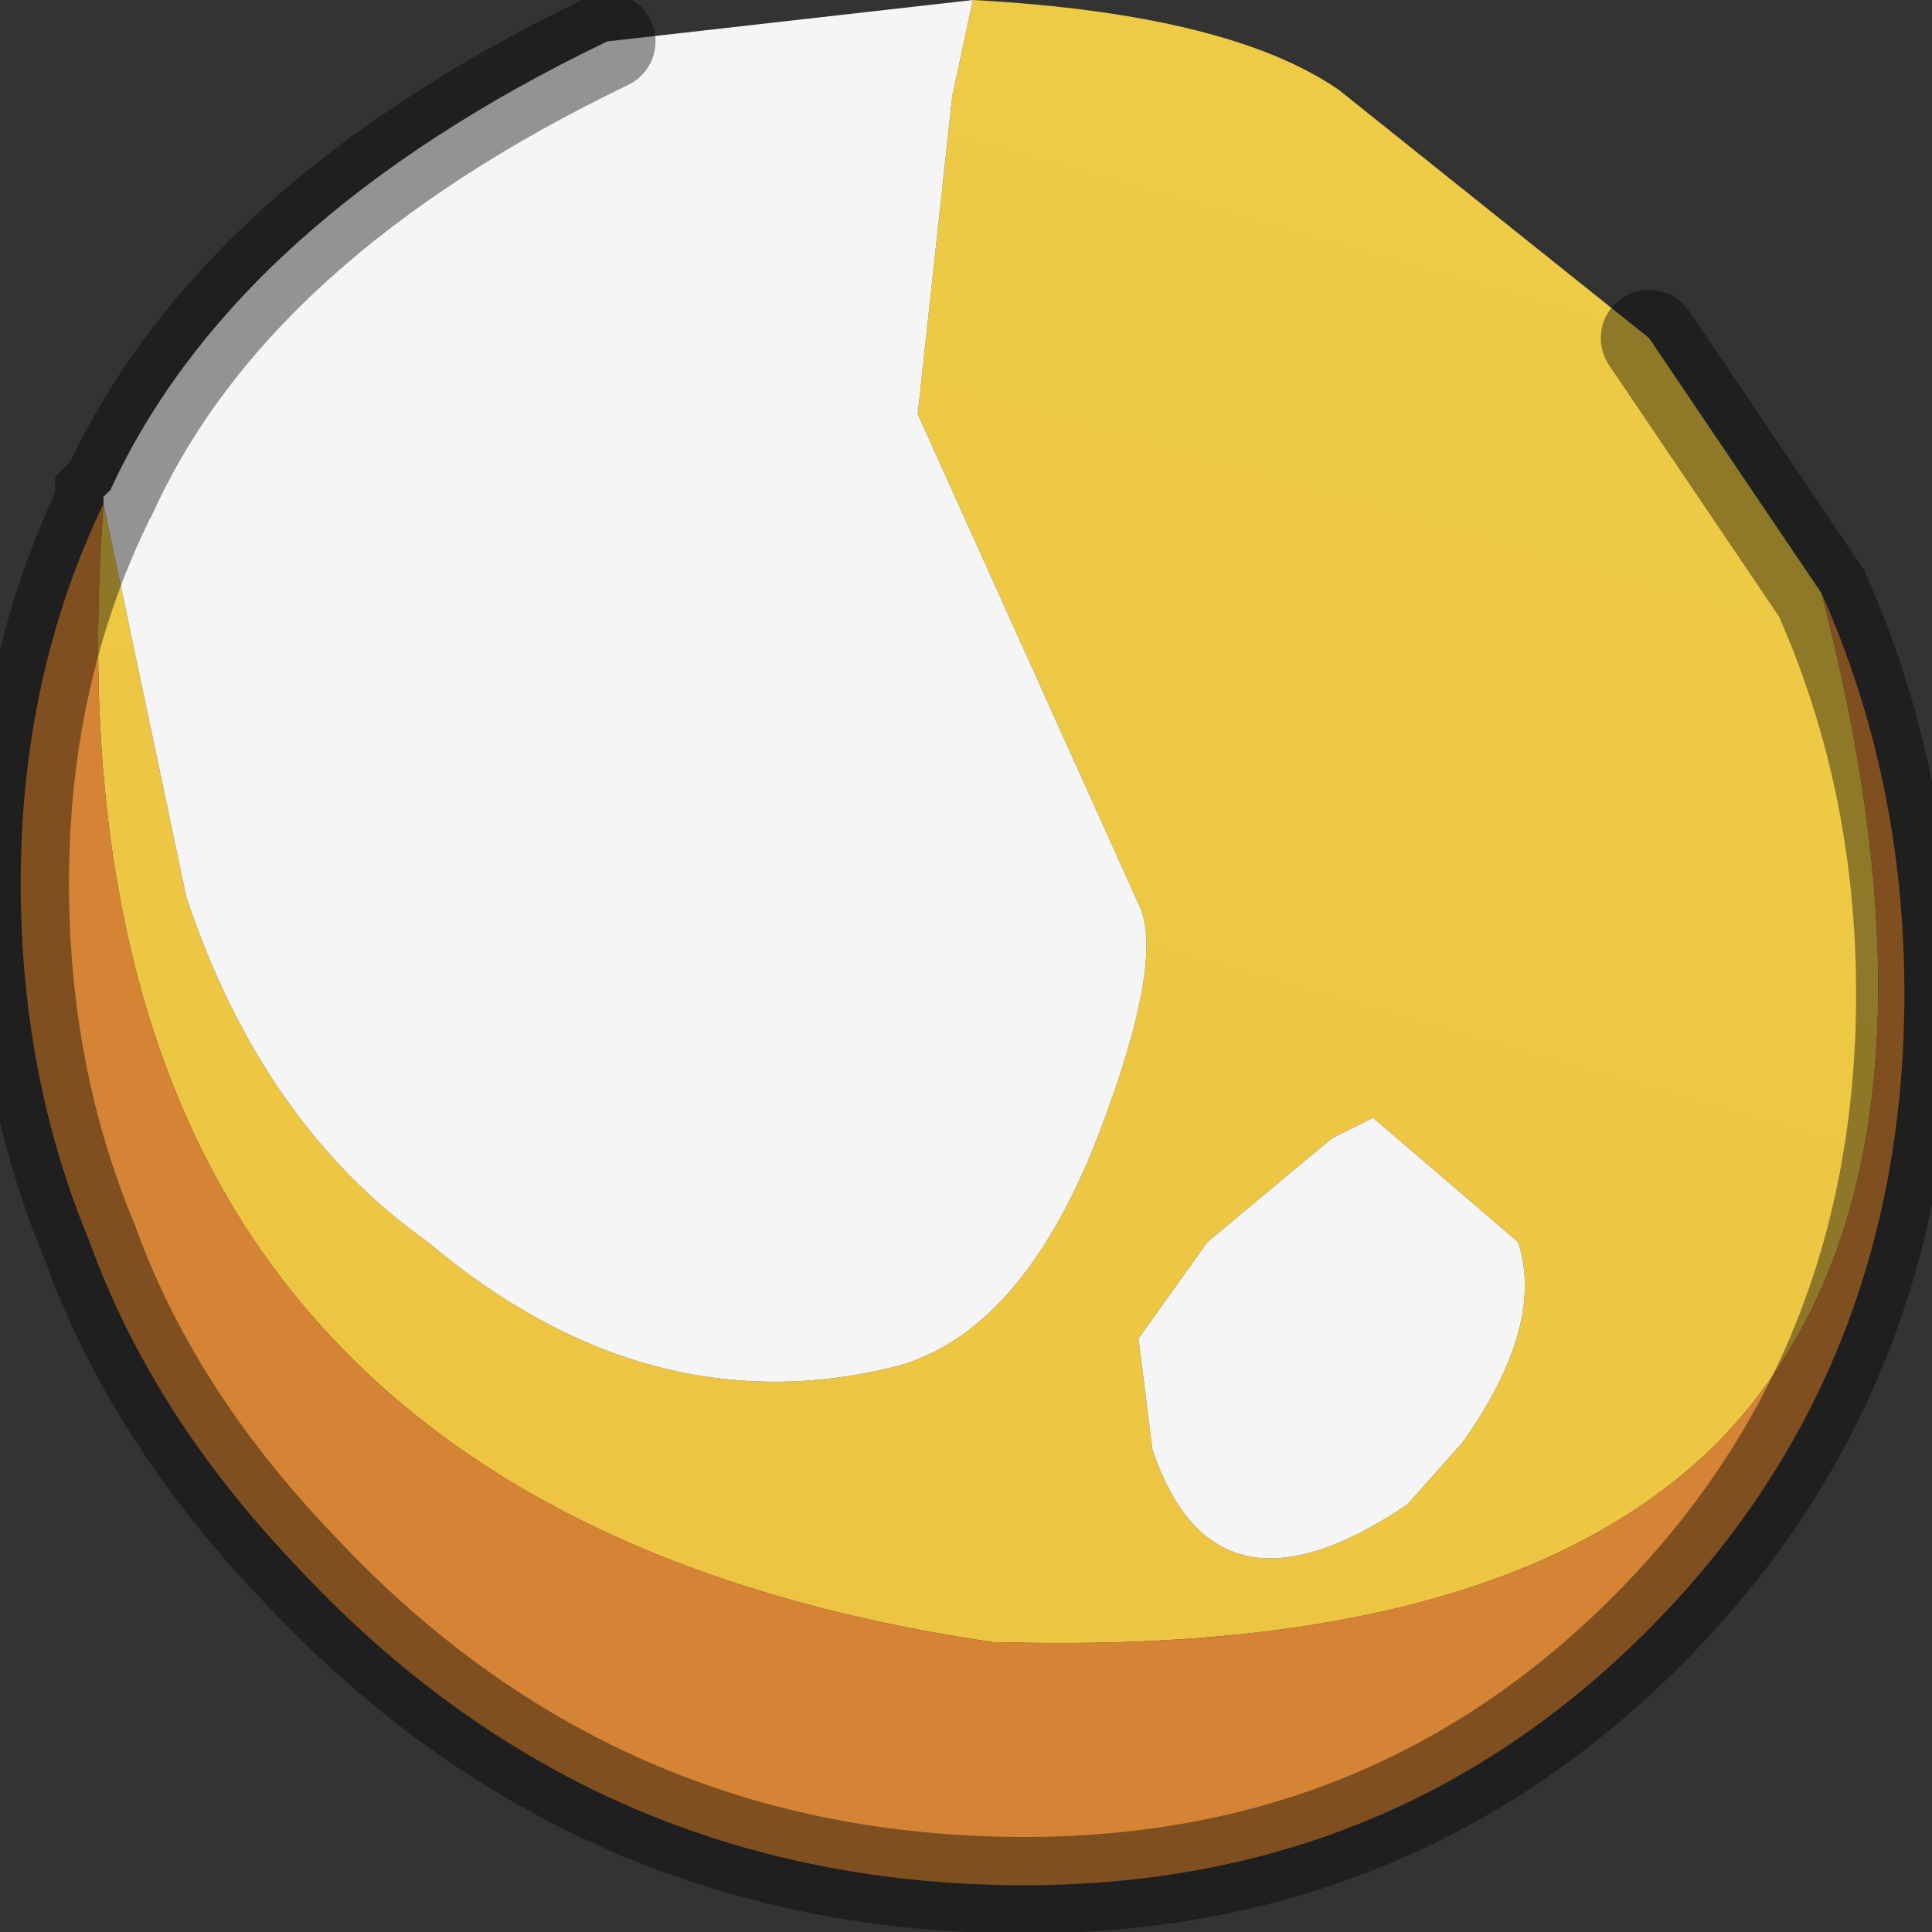 <?xml version="1.0" encoding="utf-8"?>
<svg version="1.1" id="Layer_1"
xmlns="http://www.w3.org/2000/svg"
xmlns:xlink="http://www.w3.org/1999/xlink"
width="14px" height="14px"
xml:space="preserve">
<rect width="100%" height="100%" fill="#333333" stroke="none"/>
<g id="PathID_964" transform="matrix(1, 0, 0, 1, 7, 6.75)">
<linearGradient
id="LinearGradID_227" gradientUnits="userSpaceOnUse" gradientTransform="matrix(-0.003, 0.008, -0.007, -0.002, -0.75, 0.4)" spreadMethod ="pad" x1="-819.2" y1="0" x2="819.2" y2="0" >
<stop  offset="0" style="stop-color:#EDCB45;stop-opacity:1" />
<stop  offset="1" style="stop-color:#EDC341;stop-opacity:1" />
</linearGradient>
<path style="fill:url(#LinearGradID_227) " d="M5.45 3.7Q3.9 5.25 0.25 5.15L0.2 5.15Q-3.55 4.6 -5.15 2.25Q-6.5 0.25 -6.25 -3.1L-5.65 -0.25Q-5.1 1.4 -3.9 2.25Q-2.3 3.6 -0.5 3.15Q0.4 2.9 0.95 1.5Q1.45 0.2 1.25 -0.2L-0.35 -3.75L-0.1 -6.05L0.05 -6.75Q1.9 -6.65 2.7 -6.1L4.95 -4.3L6.2 -2.45Q7.3 1.8 5.45 3.7M2.95 1.35L2.65 1.5L1.75 2.25L1.25 2.95L1.35 3.75Q1.8 5.1 3.2 4.15L3.6 3.7Q4.2 2.85 4 2.25L2.95 1.35" />
<path style="fill:#F5F5F5;fill-opacity:1" d="M-6.25 -3.1L-6.25 -3.15L-6.2 -3.2Q-5.3 -5.15 -2.6 -6.45L0.05 -6.75L-0.1 -6.05L-0.35 -3.75L1.25 -0.2Q1.45 0.2 0.95 1.5Q0.4 2.9 -0.5 3.15Q-2.3 3.6 -3.9 2.25Q-5.1 1.4 -5.65 -0.25L-6.25 -3.1M4 2.25Q4.2 2.85 3.6 3.7L3.2 4.15Q1.8 5.1 1.35 3.75L1.25 2.95L1.75 2.25L2.65 1.5L2.95 1.35L4 2.25" />
<path style="fill:#D58435;fill-opacity:1" d="M6.2 -2.45Q6.8 -1.1 6.8 0.45Q6.8 3.3 4.8 5.2Q2.85 7.05 0 6.9Q-2.85 6.75 -4.85 4.6Q-5.9 3.5 -6.35 2.25Q-6.85 1.05 -6.85 -0.35Q-6.85 -1.85 -6.25 -3.1Q-6.5 0.25 -5.15 2.25Q-3.55 4.6 0.2 5.15L0.25 5.15Q3.9 5.25 5.45 3.7Q7.3 1.8 6.2 -2.45" />
<path style="fill:none;stroke-width:0.7;stroke-linecap:round;stroke-linejoin:miter;stroke-miterlimit:5;stroke:#000000;stroke-opacity:0.4" d="M4.95 -4.3L6.2 -2.45Q6.8 -1.1 6.8 0.45Q6.8 3.3 4.8 5.2Q2.85 7.05 0 6.9Q-2.85 6.75 -4.85 4.6Q-5.9 3.5 -6.35 2.25Q-6.85 1.05 -6.85 -0.35Q-6.85 -1.85 -6.25 -3.1L-6.25 -3.15L-6.2 -3.2Q-5.3 -5.15 -2.6 -6.45" />
</g>
</svg>
